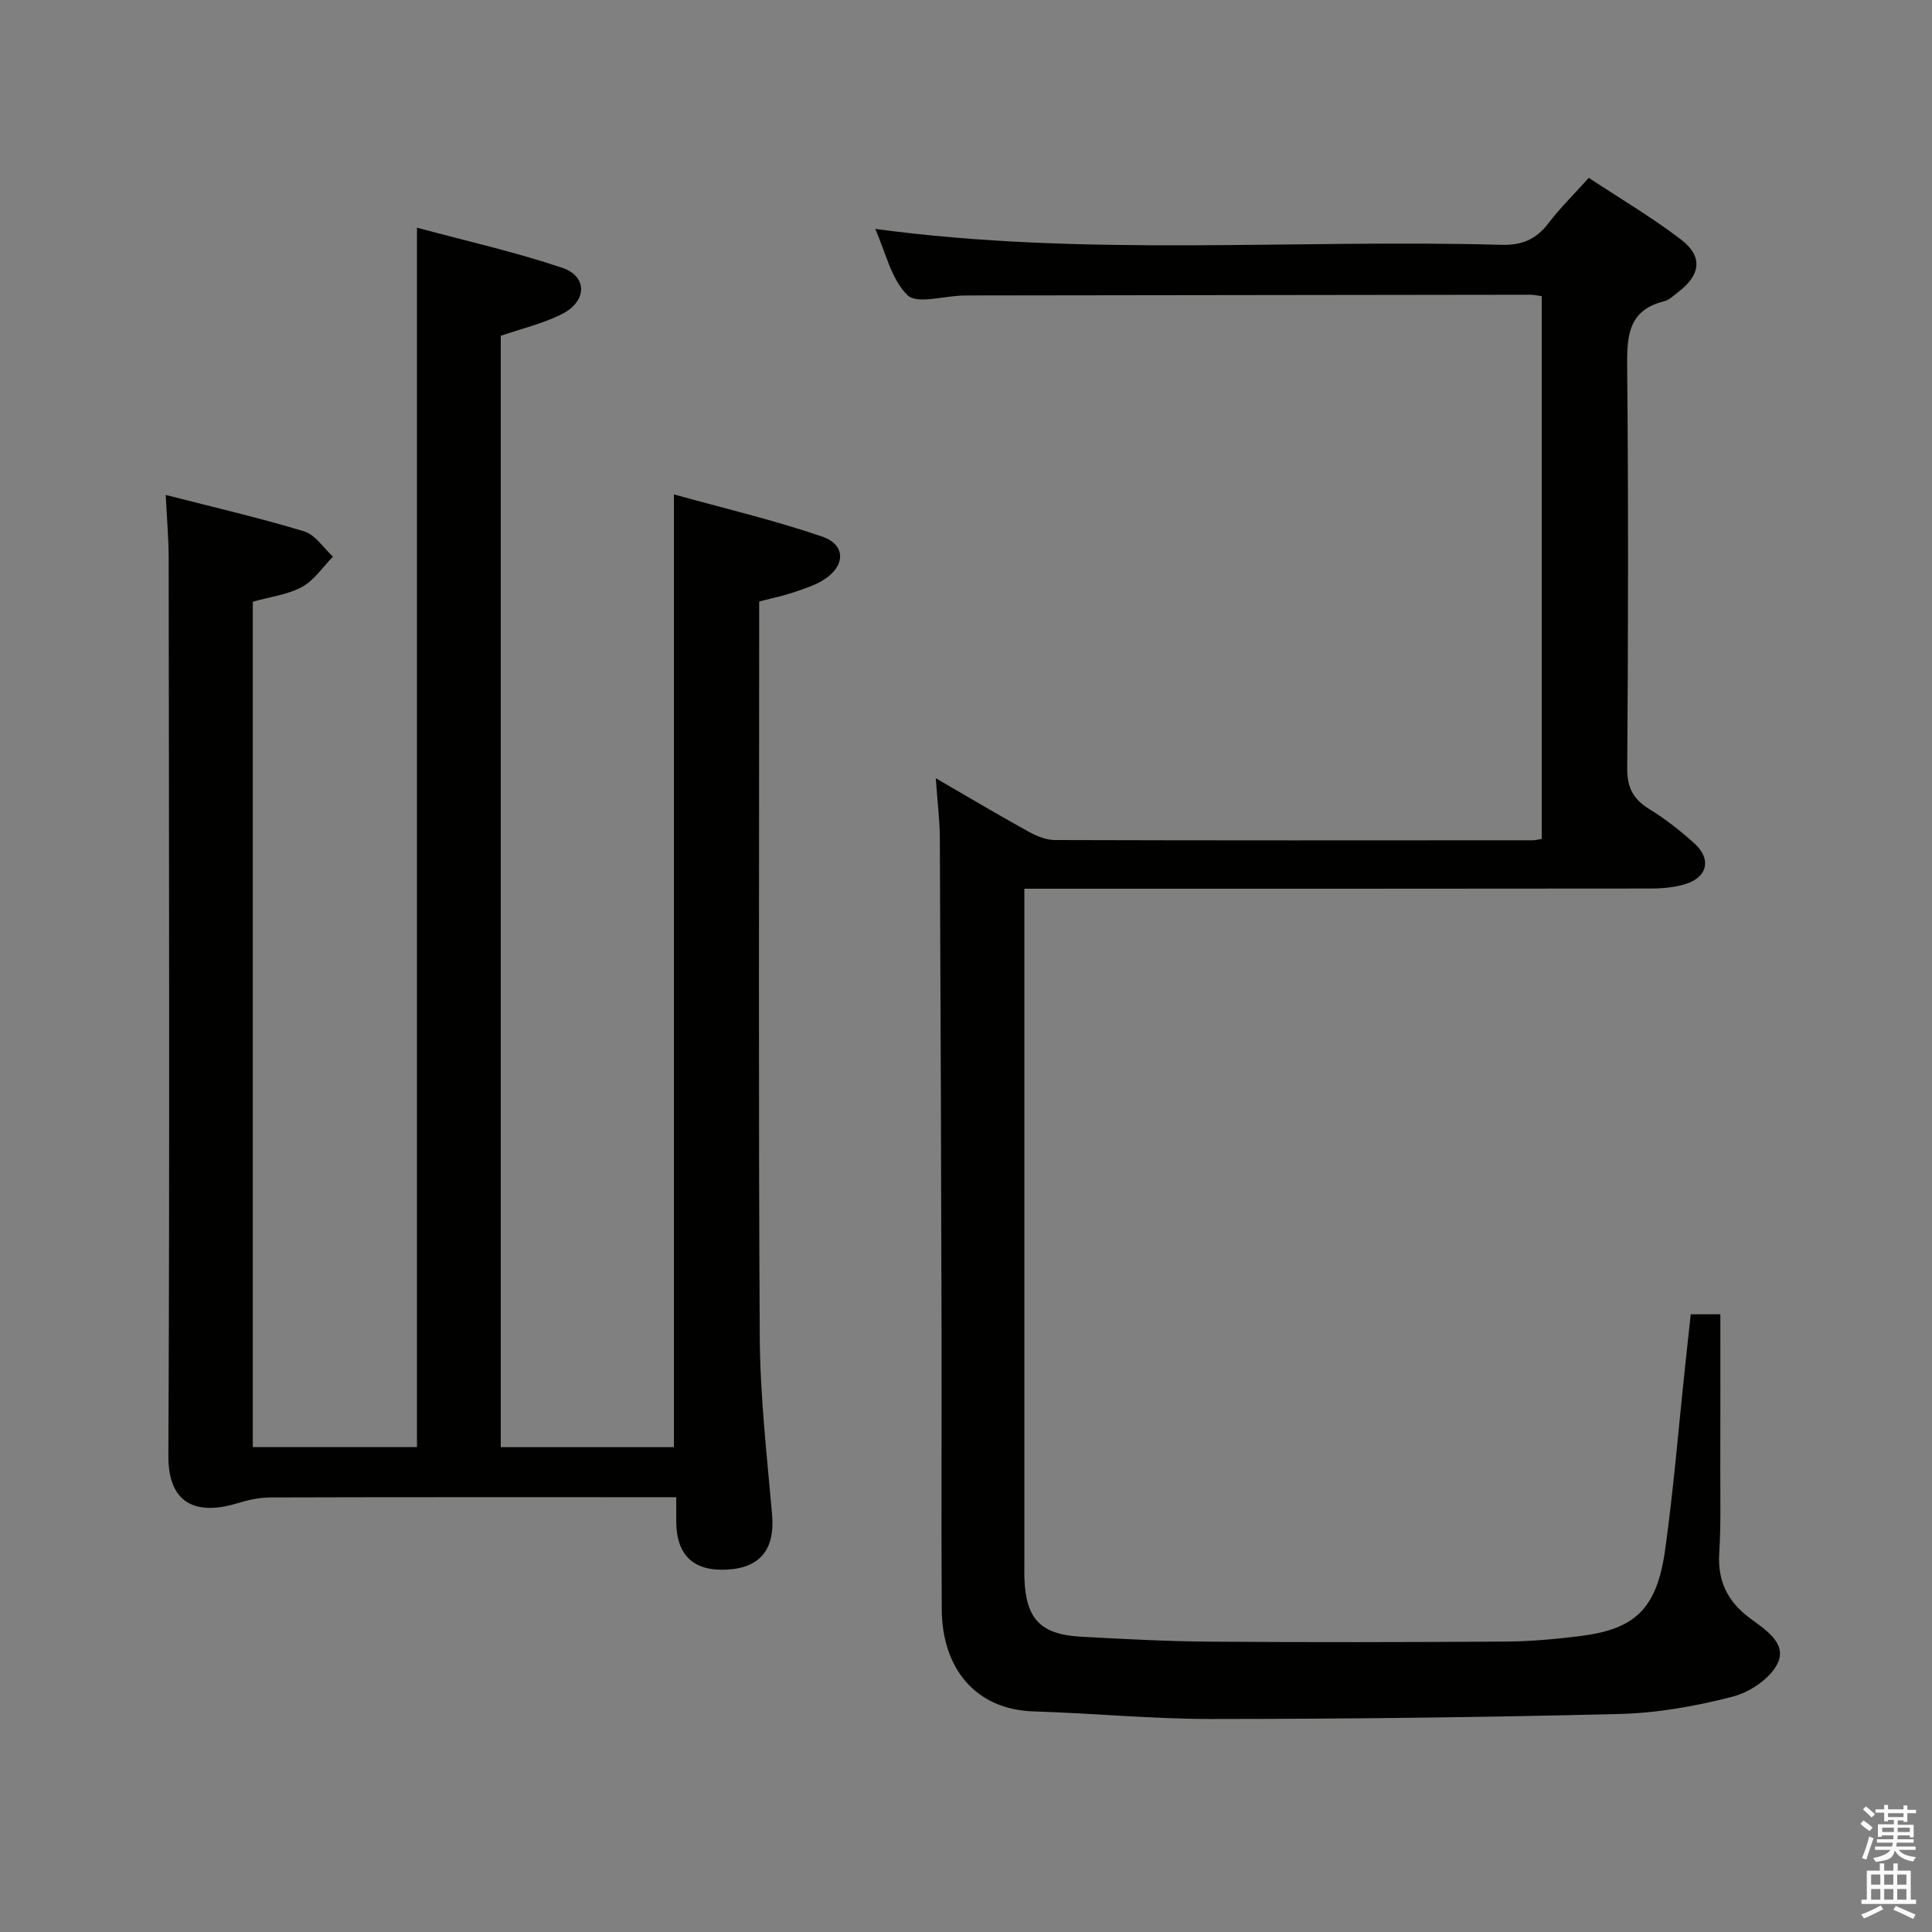 <svg enable-background="new 0 0 400 400" viewBox="0 0 400 400" xmlns="http://www.w3.org/2000/svg"><rect x="0" y="0" width="400" height="400" fill="#808080" stroke="none"/><path d="m385.2 377.6.6-.7c.6.4 1.3.9 1.9 1.5l-.6.7c-.8-.5-1.4-1-1.9-1.5zm.3 7.1c.6-1.4 1.1-2.9 1.5-4.5.3.1.6.3.9.4-.5 1.4-1 2.9-1.5 4.4zm.2-10.1.6-.6c.7.5 1.3 1.1 1.9 1.6l-.7.7c-.6-.6-1.2-1.2-1.8-1.7zm8.4-.8h.8v.9h1.8v.7h-1.8v1.8h-.8v-.3h-1.2v.9h3.3v2.6h-.8v-.4h-2.5c0 .3 0 .6-.1.8h3.4v.7h-3.5c0 .3-.1.6-.1.8h4v.7h-3.5c.7.9 1.9 1.3 3.6 1.5-.2.2-.4.5-.6.9-1.9-.3-3.2-1.1-3.8-2.3-.5 2.1-1.8 2-3.9 2.4-.2-.3-.4-.5-.6-.8 1.9-.4 3.1-.9 3.6-1.7h-3.2v-.7h3.5c.1-.2.1-.5.2-.8h-3.3v-.7h3.4c0-.2 0-.5 0-.8h-2.4v.3h-.8v-2.6h3.3v-.9h-1.2v.3h-.8v-1.8h-1.8v-.7h1.8v-.9h.8v.9h3.2zm-4.4 5.5h2.4c0-.3 0-.6 0-.9h-2.4zm1.2-3.1h3.2v-.8h-3.2zm4.4 2.2h-2.4v.9h2.5v-.9z" fill="#fafafb"/><path d="m389.2 385.8h.9v1.5h1.9v-1.5h.9v1.5h2.7v6h1.1v.9h-11.3v-.9h1.1v-6h2.7zm.2 8.7.5.8c-1.2.6-2.5 1.3-4 1.9-.2-.3-.3-.6-.6-.8 1.6-.6 3-1.3 4.1-1.9zm-2-4.3h1.9v-2.1h-1.9zm0 3.1h1.9v-2.2h-1.9zm2.7-3.1h1.9v-2.1h-1.9zm0 3.1h1.9v-2.2h-1.9zm2.4 1.3c1.4.6 2.7 1.2 4.1 1.8l-.5.9c-1.5-.7-2.8-1.4-4.1-1.9zm2.2-6.5h-1.9v2.1h1.9zm-1.9 5.2h1.9v-2.2h-1.9z" fill="#fafafb"/><g fill="#010100"><path d="m34.31 102.47c9.84 2.53 19.34 4.72 28.65 7.54 2.31.7 4.01 3.43 5.98 5.23-2.1 2.14-3.88 4.9-6.4 6.27-2.98 1.62-6.6 2.05-10.2 3.07v175.03h33.99c0-83.88 0-167.58 0-252.47 10.15 2.74 20.27 5.01 30.06 8.3 5.28 1.77 5.18 6.93-.02 9.57-3.94 2-8.37 3.02-12.69 4.51v230.1h35.85c0-65.3 0-130.66 0-197.26 10.24 2.85 20.62 5.29 30.66 8.72 4.99 1.7 4.89 6.13.32 8.98-1.94 1.21-4.23 1.91-6.42 2.65-2.04.68-4.16 1.11-6.91 1.82v5.25c0 48.99-.17 97.98.12 146.96.07 12.27 1.47 24.55 2.55 36.8.62 7.03-2.28 10.98-9.13 11.42-7.03.45-10.64-2.86-10.71-9.83-.02-1.49 0-2.98 0-5.15-1.82 0-3.42 0-5.01 0-26.33 0-52.65-.03-78.98.05-2.26.01-4.59.5-6.77 1.17-7.61 2.36-14.44 1.03-14.39-9.79.29-61.98.12-123.97.06-185.95-.01-3.94-.36-7.9-.61-12.99z"/><path d="m193.74 161.12c7.09 4.11 13.05 7.66 19.11 11.01 1.67.92 3.67 1.78 5.51 1.79 32.99.1 65.99.07 98.98.05.49 0 .98-.14 1.86-.27 0-37.36 0-74.73 0-112.38-.85-.11-1.64-.3-2.42-.3-38.66.04-77.31.09-115.97.15-.5 0-1 0-1.5.02-3.93.09-9.48 1.83-11.44-.09-3.38-3.32-4.52-8.91-6.67-13.71 43.44 5.87 86.57 2.09 129.58 3.3 4.28.12 7.24-1.1 9.79-4.45 2.41-3.16 5.28-5.98 8.37-9.42 6.38 4.21 12.94 8.1 18.98 12.68 4.7 3.56 4.25 7.38-.49 10.99-.92.71-1.85 1.63-2.92 1.89-7.5 1.88-7.68 7.31-7.62 13.69.26 27.66.21 55.32.01 82.98-.03 4.01 1.23 6.4 4.54 8.44 3.37 2.09 6.57 4.56 9.49 7.25 3.43 3.17 2.55 6.89-1.92 8.28-2.33.73-4.9.94-7.37.94-40.99.05-81.98.04-122.97.04-1.97 0-3.95 0-6.59 0v5.63 134.47c0 .83-.02 1.67.01 2.5.24 8.5 3.26 11.8 11.69 12.26 8.97.49 17.95.97 26.92 1.03 20.33.15 40.66.11 60.99-.02 5.14-.03 10.3-.5 15.41-1.13 11.49-1.42 15.96-5.68 17.66-17.96 1.76-12.66 2.79-25.42 4.15-38.14.37-3.44.74-6.89 1.14-10.53h6.13c0 10.85.02 21.43-.01 32.01-.01 5.83.14 11.68-.22 17.49-.35 5.71 1.71 9.92 6.22 13.32 3.13 2.35 7.78 5.14 5.94 9.28-1.41 3.18-5.75 6.12-9.33 7.05-7.64 1.98-15.61 3.41-23.49 3.6-28.13.71-56.27 1.02-84.41 1.04-12.29.01-24.57-1.2-36.86-1.57-12-.36-18.96-8.86-19.04-21.11-.12-18.83 0-37.66-.04-56.49-.08-34.49-.19-68.98-.36-103.47-.03-3.62-.5-7.24-.84-12.14z"/></g></svg>